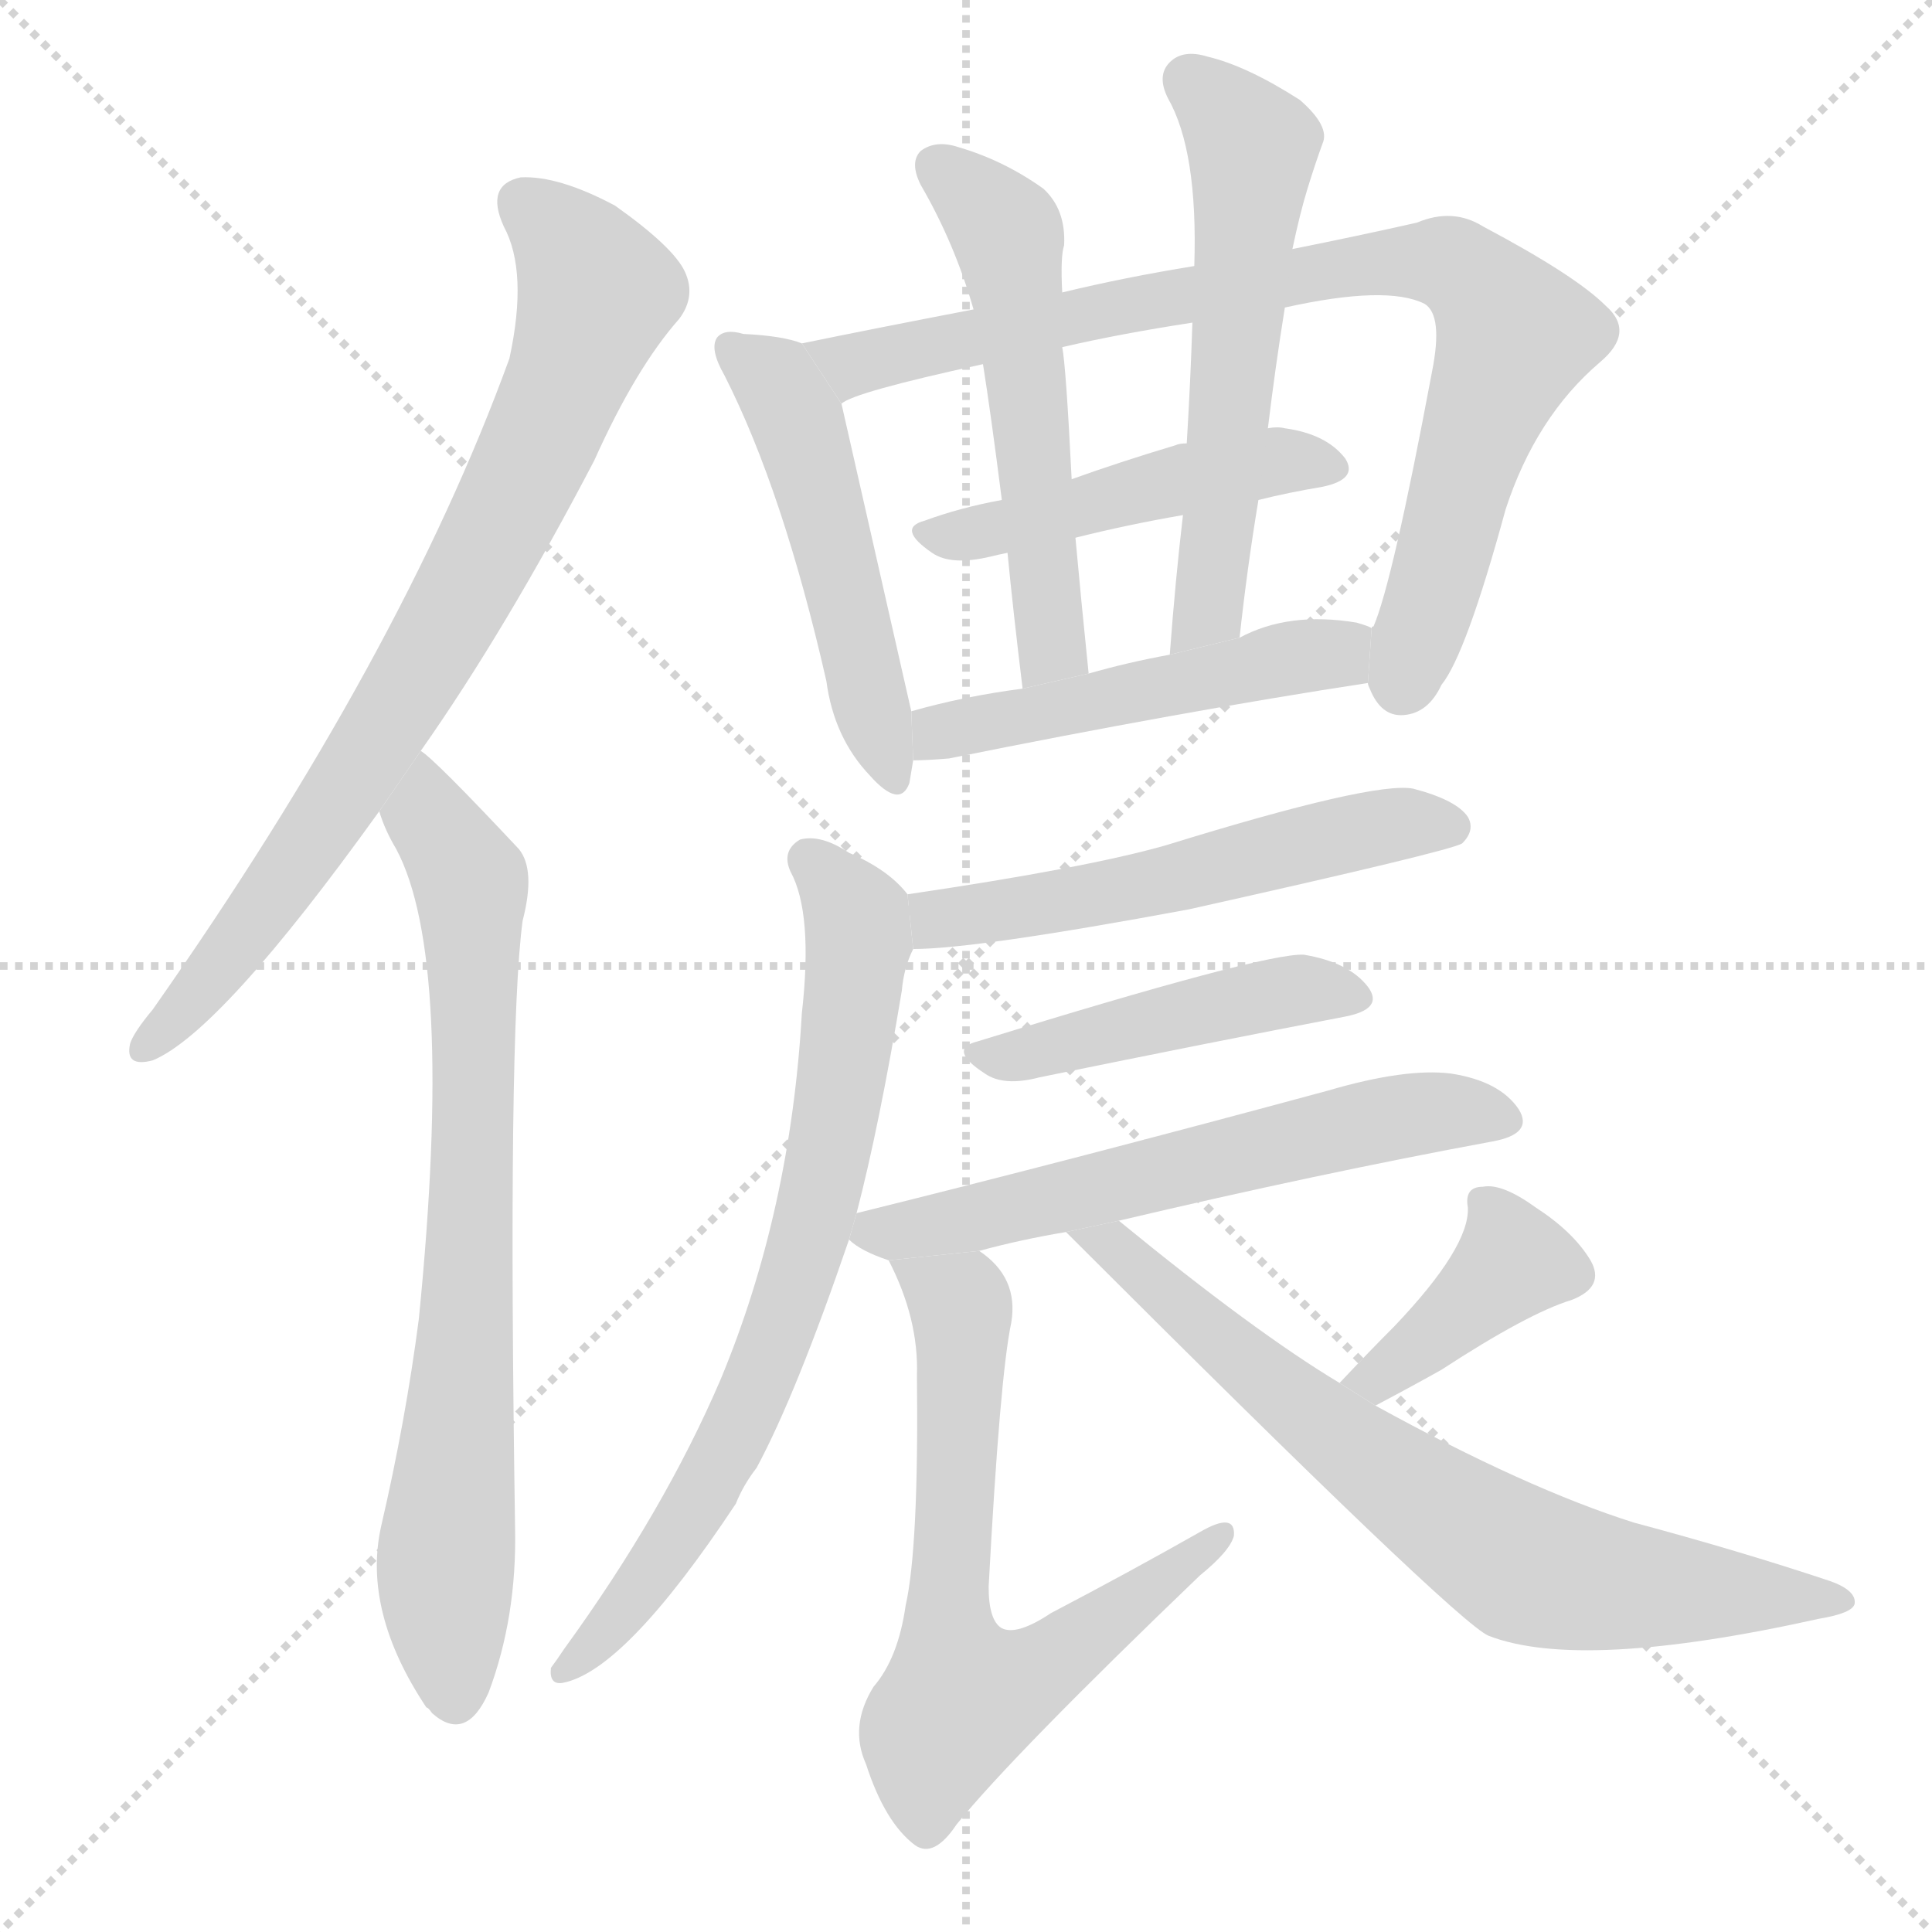 <svg version="1.1" viewBox="0 0 1024 1024" xmlns="http://www.w3.org/2000/svg">
  <g stroke="lightgray" stroke-dasharray="1,1" stroke-width="1" transform="scale(4, 4)">
    <line x1="0" y1="0" x2="256" y2="256"></line>
    <line x1="256" y1="0" x2="0" y2="256"></line>
    <line x1="128" y1="0" x2="128" y2="256"></line>
    <line x1="0" y1="128" x2="256" y2="128"></line>
  </g>
  <g transform="scale(1, -1) translate(0, -900)">
    <style type="text/css">
      
        @keyframes keyframes0 {
          from {
            stroke: blue;
            stroke-dashoffset: 785;
            stroke-width: 128;
          }
          72% {
            animation-timing-function: step-end;
            stroke: blue;
            stroke-dashoffset: 0;
            stroke-width: 128;
          }
          to {
            stroke: black;
            stroke-width: 1024;
          }
        }
        #make-me-a-hanzi-animation-0 {
          animation: keyframes0 0.889s both;
          animation-delay: 0s;
          animation-timing-function: linear;
        }
      
        @keyframes keyframes1 {
          from {
            stroke: blue;
            stroke-dashoffset: 754;
            stroke-width: 128;
          }
          71% {
            animation-timing-function: step-end;
            stroke: blue;
            stroke-dashoffset: 0;
            stroke-width: 128;
          }
          to {
            stroke: black;
            stroke-width: 1024;
          }
        }
        #make-me-a-hanzi-animation-1 {
          animation: keyframes1 0.864s both;
          animation-delay: 0.889s;
          animation-timing-function: linear;
        }
      
        @keyframes keyframes2 {
          from {
            stroke: blue;
            stroke-dashoffset: 503;
            stroke-width: 128;
          }
          62% {
            animation-timing-function: step-end;
            stroke: blue;
            stroke-dashoffset: 0;
            stroke-width: 128;
          }
          to {
            stroke: black;
            stroke-width: 1024;
          }
        }
        #make-me-a-hanzi-animation-2 {
          animation: keyframes2 0.659s both;
          animation-delay: 1.752s;
          animation-timing-function: linear;
        }
      
        @keyframes keyframes3 {
          from {
            stroke: blue;
            stroke-dashoffset: 842;
            stroke-width: 128;
          }
          73% {
            animation-timing-function: step-end;
            stroke: blue;
            stroke-dashoffset: 0;
            stroke-width: 128;
          }
          to {
            stroke: black;
            stroke-width: 1024;
          }
        }
        #make-me-a-hanzi-animation-3 {
          animation: keyframes3 0.935s both;
          animation-delay: 2.412s;
          animation-timing-function: linear;
        }
      
        @keyframes keyframes4 {
          from {
            stroke: blue;
            stroke-dashoffset: 472;
            stroke-width: 128;
          }
          61% {
            animation-timing-function: step-end;
            stroke: blue;
            stroke-dashoffset: 0;
            stroke-width: 128;
          }
          to {
            stroke: black;
            stroke-width: 1024;
          }
        }
        #make-me-a-hanzi-animation-4 {
          animation: keyframes4 0.634s both;
          animation-delay: 3.347s;
          animation-timing-function: linear;
        }
      
        @keyframes keyframes5 {
          from {
            stroke: blue;
            stroke-dashoffset: 545;
            stroke-width: 128;
          }
          64% {
            animation-timing-function: step-end;
            stroke: blue;
            stroke-dashoffset: 0;
            stroke-width: 128;
          }
          to {
            stroke: black;
            stroke-width: 1024;
          }
        }
        #make-me-a-hanzi-animation-5 {
          animation: keyframes5 0.694s both;
          animation-delay: 3.981s;
          animation-timing-function: linear;
        }
      
        @keyframes keyframes6 {
          from {
            stroke: blue;
            stroke-dashoffset: 571;
            stroke-width: 128;
          }
          65% {
            animation-timing-function: step-end;
            stroke: blue;
            stroke-dashoffset: 0;
            stroke-width: 128;
          }
          to {
            stroke: black;
            stroke-width: 1024;
          }
        }
        #make-me-a-hanzi-animation-6 {
          animation: keyframes6 0.715s both;
          animation-delay: 4.675s;
          animation-timing-function: linear;
        }
      
        @keyframes keyframes7 {
          from {
            stroke: blue;
            stroke-dashoffset: 495;
            stroke-width: 128;
          }
          62% {
            animation-timing-function: step-end;
            stroke: blue;
            stroke-dashoffset: 0;
            stroke-width: 128;
          }
          to {
            stroke: black;
            stroke-width: 1024;
          }
        }
        #make-me-a-hanzi-animation-7 {
          animation: keyframes7 0.653s both;
          animation-delay: 5.389s;
          animation-timing-function: linear;
        }
      
        @keyframes keyframes8 {
          from {
            stroke: blue;
            stroke-dashoffset: 547;
            stroke-width: 128;
          }
          64% {
            animation-timing-function: step-end;
            stroke: blue;
            stroke-dashoffset: 0;
            stroke-width: 128;
          }
          to {
            stroke: black;
            stroke-width: 1024;
          }
        }
        #make-me-a-hanzi-animation-8 {
          animation: keyframes8 0.695s both;
          animation-delay: 6.042s;
          animation-timing-function: linear;
        }
      
        @keyframes keyframes9 {
          from {
            stroke: blue;
            stroke-dashoffset: 733;
            stroke-width: 128;
          }
          70% {
            animation-timing-function: step-end;
            stroke: blue;
            stroke-dashoffset: 0;
            stroke-width: 128;
          }
          to {
            stroke: black;
            stroke-width: 1024;
          }
        }
        #make-me-a-hanzi-animation-9 {
          animation: keyframes9 0.847s both;
          animation-delay: 6.737s;
          animation-timing-function: linear;
        }
      
        @keyframes keyframes10 {
          from {
            stroke: blue;
            stroke-dashoffset: 457;
            stroke-width: 128;
          }
          60% {
            animation-timing-function: step-end;
            stroke: blue;
            stroke-dashoffset: 0;
            stroke-width: 128;
          }
          to {
            stroke: black;
            stroke-width: 1024;
          }
        }
        #make-me-a-hanzi-animation-10 {
          animation: keyframes10 0.622s both;
          animation-delay: 7.584s;
          animation-timing-function: linear;
        }
      
        @keyframes keyframes11 {
          from {
            stroke: blue;
            stroke-dashoffset: 599;
            stroke-width: 128;
          }
          66% {
            animation-timing-function: step-end;
            stroke: blue;
            stroke-dashoffset: 0;
            stroke-width: 128;
          }
          to {
            stroke: black;
            stroke-width: 1024;
          }
        }
        #make-me-a-hanzi-animation-11 {
          animation: keyframes11 0.737s both;
          animation-delay: 8.206s;
          animation-timing-function: linear;
        }
      
        @keyframes keyframes12 {
          from {
            stroke: blue;
            stroke-dashoffset: 662;
            stroke-width: 128;
          }
          68% {
            animation-timing-function: step-end;
            stroke: blue;
            stroke-dashoffset: 0;
            stroke-width: 128;
          }
          to {
            stroke: black;
            stroke-width: 1024;
          }
        }
        #make-me-a-hanzi-animation-12 {
          animation: keyframes12 0.789s both;
          animation-delay: 8.943s;
          animation-timing-function: linear;
        }
      
        @keyframes keyframes13 {
          from {
            stroke: blue;
            stroke-dashoffset: 394;
            stroke-width: 128;
          }
          56% {
            animation-timing-function: step-end;
            stroke: blue;
            stroke-dashoffset: 0;
            stroke-width: 128;
          }
          to {
            stroke: black;
            stroke-width: 1024;
          }
        }
        #make-me-a-hanzi-animation-13 {
          animation: keyframes13 0.571s both;
          animation-delay: 9.732s;
          animation-timing-function: linear;
        }
      
        @keyframes keyframes14 {
          from {
            stroke: blue;
            stroke-dashoffset: 705;
            stroke-width: 128;
          }
          70% {
            animation-timing-function: step-end;
            stroke: blue;
            stroke-dashoffset: 0;
            stroke-width: 128;
          }
          to {
            stroke: black;
            stroke-width: 1024;
          }
        }
        #make-me-a-hanzi-animation-14 {
          animation: keyframes14 0.824s both;
          animation-delay: 10.303s;
          animation-timing-function: linear;
        }
      
    </style>
    
      <path d="M 223 502 Q 268 566 315 656 Q 337 705 360 731 Q 369 743 363 756 Q 357 769 326 791 Q 296 807 276 806 Q 257 802 267 780 Q 280 756 270 710 Q 213 553 81 365 Q 71 353 69 347 Q 66 334 81 338 Q 117 353 201 470 L 223 502 Z" fill="lightgray"></path>
    
      <path d="M 201 470 Q 204 460 210 450 Q 241 392 222 201 Q 215 147 202 91 Q 192 46 226 -5 Q 227 -5 229 -8 Q 247 -24 259 3 Q 274 43 273 90 Q 269 352 277 412 Q 284 439 275 450 Q 230 498 223 502 L 201 470 Z" fill="lightgray"></path>
    
      <path d="M 425 718 Q 415 722 394 723 Q 384 726 380 721 Q 376 715 384 701 Q 415 640 438 539 Q 442 509 461 489 Q 477 471 482 485 L 484 497 L 483 523 L 446 686 L 425 718 Z" fill="lightgray"></path>
    
      <path d="M 725 538 Q 725 537 726 535 Q 732 520 744 521 Q 757 522 764 537 Q 777 553 798 630 Q 814 679 848 708 Q 867 724 851 738 Q 835 754 786 780 Q 770 790 751 782 Q 720 775 685 768 L 633 759 Q 596 753 563 745 L 516 736 Q 464 726 425 718 L 446 686 Q 452 692 521 707 L 563 716 Q 593 723 632 729 L 681 737 Q 735 749 755 739 Q 765 733 759 703 Q 738 591 728 568 Q 727 568 727 567 L 725 538 Z" fill="lightgray"></path>
    
      <path d="M 667 635 Q 683 639 701 642 Q 720 646 713 657 Q 703 670 681 673 Q 677 674 672 673 L 629 665 Q 625 665 623 664 Q 593 655 568 646 L 531 635 Q 509 631 490 624 Q 475 620 494 607 Q 504 600 525 605 Q 529 606 534 607 L 570 615 Q 598 622 627 627 L 667 635 Z" fill="lightgray"></path>
    
      <path d="M 563 745 Q 562 764 564 770 Q 565 789 553 800 Q 532 815 508 822 Q 496 826 488 820 Q 482 814 488 802 Q 506 771 516 736 L 521 707 Q 525 682 531 635 L 534 607 Q 537 576 542 535 L 577 543 Q 573 582 570 615 L 568 646 Q 565 706 563 716 L 563 745 Z" fill="lightgray"></path>
    
      <path d="M 685 768 Q 689 787 693 800 Q 697 813 701 824 Q 705 833 689 847 Q 661 865 640 870 Q 627 874 620 867 Q 613 860 619 848 Q 635 820 633 759 L 632 729 Q 631 698 629 665 L 627 627 Q 623 593 620 553 L 657 562 Q 661 599 667 635 L 672 673 Q 676 706 681 737 L 685 768 Z" fill="lightgray"></path>
    
      <path d="M 484 497 Q 491 497 503 498 Q 627 523 725 538 L 727 567 Q 726 568 719 570 Q 683 576 657 562 L 620 553 Q 598 549 577 543 L 542 535 Q 511 531 483 523 L 484 497 Z" fill="lightgray"></path>
    
      <path d="M 484 397 Q 517 397 630 418 Q 769 449 775 453 Q 782 460 778 467 Q 772 476 749 482 Q 728 486 618 452 Q 576 440 481 426 L 484 397 Z" fill="lightgray"></path>
    
      <path d="M 454 257 Q 466 303 478 375 Q 479 387 484 397 L 481 426 Q 471 439 450 448 Q 435 458 424 455 Q 414 449 419 438 Q 431 416 425 363 Q 419 258 382 169 Q 352 99 299 26 Q 295 20 292 16 Q 291 7 298 8 Q 331 14 390 103 Q 394 113 401 122 Q 422 161 450 243 L 454 257 Z" fill="lightgray"></path>
    
      <path d="M 518 348 Q 502 344 522 331 Q 532 324 551 329 Q 644 348 712 361 Q 734 365 725 377 Q 715 390 691 394 Q 670 395 518 348 Z" fill="lightgray"></path>
    
      <path d="M 593 253 Q 699 278 791 295 Q 813 299 805 312 Q 795 327 769 331 Q 745 334 704 322 Q 571 286 454 257 L 450 243 Q 456 237 471 232 L 519 237 Q 541 243 565 247 L 593 253 Z" fill="lightgray"></path>
    
      <path d="M 471 232 Q 487 201 486 171 Q 487 80 480 49 Q 476 21 463 6 Q 450 -15 459 -35 Q 469 -66 485 -78 Q 495 -85 507 -67 Q 537 -30 636 65 Q 652 78 654 86 Q 655 99 636 88 Q 599 67 557 45 Q 539 33 531 37 Q 524 41 524 59 Q 530 171 536 199 Q 540 223 519 237 L 471 232 Z" fill="lightgray"></path>
    
      <path d="M 729 155 Q 748 165 764 174 Q 810 204 833 211 Q 851 218 843 232 Q 834 247 814 260 Q 796 273 786 271 Q 776 271 778 260 Q 779 239 739 197 Q 726 184 710 167 L 729 155 Z" fill="lightgray"></path>
    
      <path d="M 710 167 Q 665 194 593 253 L 565 247 Q 772 40 789 33 Q 838 14 964 42 Q 982 45 983 50 Q 984 57 970 62 Q 922 78 866 93 Q 809 111 729 155 L 710 167 Z" fill="lightgray"></path>
    
    
      <clipPath id="make-me-a-hanzi-clip-0">
        <path d="M 223 502 Q 268 566 315 656 Q 337 705 360 731 Q 369 743 363 756 Q 357 769 326 791 Q 296 807 276 806 Q 257 802 267 780 Q 280 756 270 710 Q 213 553 81 365 Q 71 353 69 347 Q 66 334 81 338 Q 117 353 201 470 L 223 502 Z"></path>
      </clipPath>
      <path clip-path="url(#make-me-a-hanzi-clip-0)" d="M 278 791 L 296 777 L 317 745 L 285 662 L 178 472 L 113 383 L 78 347" fill="none" id="make-me-a-hanzi-animation-0" stroke-dasharray="657 1314" stroke-linecap="round"></path>
    
      <clipPath id="make-me-a-hanzi-clip-1">
        <path d="M 201 470 Q 204 460 210 450 Q 241 392 222 201 Q 215 147 202 91 Q 192 46 226 -5 Q 227 -5 229 -8 Q 247 -24 259 3 Q 274 43 273 90 Q 269 352 277 412 Q 284 439 275 450 Q 230 498 223 502 L 201 470 Z"></path>
      </clipPath>
      <path clip-path="url(#make-me-a-hanzi-clip-1)" d="M 221 495 L 228 466 L 250 425 L 251 286 L 236 69 L 242 4" fill="none" id="make-me-a-hanzi-animation-1" stroke-dasharray="626 1252" stroke-linecap="round"></path>
    
      <clipPath id="make-me-a-hanzi-clip-2">
        <path d="M 425 718 Q 415 722 394 723 Q 384 726 380 721 Q 376 715 384 701 Q 415 640 438 539 Q 442 509 461 489 Q 477 471 482 485 L 484 497 L 483 523 L 446 686 L 425 718 Z"></path>
      </clipPath>
      <path clip-path="url(#make-me-a-hanzi-clip-2)" d="M 388 716 L 411 698 L 424 673 L 472 490" fill="none" id="make-me-a-hanzi-animation-2" stroke-dasharray="375 750" stroke-linecap="round"></path>
    
      <clipPath id="make-me-a-hanzi-clip-3">
        <path d="M 725 538 Q 725 537 726 535 Q 732 520 744 521 Q 757 522 764 537 Q 777 553 798 630 Q 814 679 848 708 Q 867 724 851 738 Q 835 754 786 780 Q 770 790 751 782 Q 720 775 685 768 L 633 759 Q 596 753 563 745 L 516 736 Q 464 726 425 718 L 446 686 Q 452 692 521 707 L 563 716 Q 593 723 632 729 L 681 737 Q 735 749 755 739 Q 765 733 759 703 Q 738 591 728 568 Q 727 568 727 567 L 725 538 Z"></path>
      </clipPath>
      <path clip-path="url(#make-me-a-hanzi-clip-3)" d="M 433 715 L 452 707 L 722 760 L 771 759 L 803 722 L 743 539" fill="none" id="make-me-a-hanzi-animation-3" stroke-dasharray="714 1428" stroke-linecap="round"></path>
    
      <clipPath id="make-me-a-hanzi-clip-4">
        <path d="M 667 635 Q 683 639 701 642 Q 720 646 713 657 Q 703 670 681 673 Q 677 674 672 673 L 629 665 Q 625 665 623 664 Q 593 655 568 646 L 531 635 Q 509 631 490 624 Q 475 620 494 607 Q 504 600 525 605 Q 529 606 534 607 L 570 615 Q 598 622 627 627 L 667 635 Z"></path>
      </clipPath>
      <path clip-path="url(#make-me-a-hanzi-clip-4)" d="M 492 615 L 537 621 L 654 652 L 704 652" fill="none" id="make-me-a-hanzi-animation-4" stroke-dasharray="344 688" stroke-linecap="round"></path>
    
      <clipPath id="make-me-a-hanzi-clip-5">
        <path d="M 563 745 Q 562 764 564 770 Q 565 789 553 800 Q 532 815 508 822 Q 496 826 488 820 Q 482 814 488 802 Q 506 771 516 736 L 521 707 Q 525 682 531 635 L 534 607 Q 537 576 542 535 L 577 543 Q 573 582 570 615 L 568 646 Q 565 706 563 716 L 563 745 Z"></path>
      </clipPath>
      <path clip-path="url(#make-me-a-hanzi-clip-5)" d="M 496 812 L 534 775 L 557 561 L 546 544" fill="none" id="make-me-a-hanzi-animation-5" stroke-dasharray="417 834" stroke-linecap="round"></path>
    
      <clipPath id="make-me-a-hanzi-clip-6">
        <path d="M 685 768 Q 689 787 693 800 Q 697 813 701 824 Q 705 833 689 847 Q 661 865 640 870 Q 627 874 620 867 Q 613 860 619 848 Q 635 820 633 759 L 632 729 Q 631 698 629 665 L 627 627 Q 623 593 620 553 L 657 562 Q 661 599 667 635 L 672 673 Q 676 706 681 737 L 685 768 Z"></path>
      </clipPath>
      <path clip-path="url(#make-me-a-hanzi-clip-6)" d="M 630 857 L 656 833 L 664 816 L 642 586 L 625 561" fill="none" id="make-me-a-hanzi-animation-6" stroke-dasharray="443 886" stroke-linecap="round"></path>
    
      <clipPath id="make-me-a-hanzi-clip-7">
        <path d="M 484 497 Q 491 497 503 498 Q 627 523 725 538 L 727 567 Q 726 568 719 570 Q 683 576 657 562 L 620 553 Q 598 549 577 543 L 542 535 Q 511 531 483 523 L 484 497 Z"></path>
      </clipPath>
      <path clip-path="url(#make-me-a-hanzi-clip-7)" d="M 488 504 L 508 514 L 720 560" fill="none" id="make-me-a-hanzi-animation-7" stroke-dasharray="367 734" stroke-linecap="round"></path>
    
      <clipPath id="make-me-a-hanzi-clip-8">
        <path d="M 484 397 Q 517 397 630 418 Q 769 449 775 453 Q 782 460 778 467 Q 772 476 749 482 Q 728 486 618 452 Q 576 440 481 426 L 484 397 Z"></path>
      </clipPath>
      <path clip-path="url(#make-me-a-hanzi-clip-8)" d="M 487 405 L 498 414 L 616 432 L 733 462 L 770 461" fill="none" id="make-me-a-hanzi-animation-8" stroke-dasharray="419 838" stroke-linecap="round"></path>
    
      <clipPath id="make-me-a-hanzi-clip-9">
        <path d="M 454 257 Q 466 303 478 375 Q 479 387 484 397 L 481 426 Q 471 439 450 448 Q 435 458 424 455 Q 414 449 419 438 Q 431 416 425 363 Q 419 258 382 169 Q 352 99 299 26 Q 295 20 292 16 Q 291 7 298 8 Q 331 14 390 103 Q 394 113 401 122 Q 422 161 450 243 L 454 257 Z"></path>
      </clipPath>
      <path clip-path="url(#make-me-a-hanzi-clip-9)" d="M 429 444 L 453 416 L 456 402 L 438 280 L 423 223 L 370 102 L 338 55 L 300 16" fill="none" id="make-me-a-hanzi-animation-9" stroke-dasharray="605 1210" stroke-linecap="round"></path>
    
      <clipPath id="make-me-a-hanzi-clip-10">
        <path d="M 518 348 Q 502 344 522 331 Q 532 324 551 329 Q 644 348 712 361 Q 734 365 725 377 Q 715 390 691 394 Q 670 395 518 348 Z"></path>
      </clipPath>
      <path clip-path="url(#make-me-a-hanzi-clip-10)" d="M 519 339 L 686 375 L 716 371" fill="none" id="make-me-a-hanzi-animation-10" stroke-dasharray="329 658" stroke-linecap="round"></path>
    
      <clipPath id="make-me-a-hanzi-clip-11">
        <path d="M 593 253 Q 699 278 791 295 Q 813 299 805 312 Q 795 327 769 331 Q 745 334 704 322 Q 571 286 454 257 L 450 243 Q 456 237 471 232 L 519 237 Q 541 243 565 247 L 593 253 Z"></path>
      </clipPath>
      <path clip-path="url(#make-me-a-hanzi-clip-11)" d="M 460 248 L 511 253 L 731 307 L 772 312 L 795 306" fill="none" id="make-me-a-hanzi-animation-11" stroke-dasharray="471 942" stroke-linecap="round"></path>
    
      <clipPath id="make-me-a-hanzi-clip-12">
        <path d="M 471 232 Q 487 201 486 171 Q 487 80 480 49 Q 476 21 463 6 Q 450 -15 459 -35 Q 469 -66 485 -78 Q 495 -85 507 -67 Q 537 -30 636 65 Q 652 78 654 86 Q 655 99 636 88 Q 599 67 557 45 Q 539 33 531 37 Q 524 41 524 59 Q 530 171 536 199 Q 540 223 519 237 L 471 232 Z"></path>
      </clipPath>
      <path clip-path="url(#make-me-a-hanzi-clip-12)" d="M 478 226 L 510 206 L 502 35 L 510 0 L 556 18 L 645 85" fill="none" id="make-me-a-hanzi-animation-12" stroke-dasharray="534 1068" stroke-linecap="round"></path>
    
      <clipPath id="make-me-a-hanzi-clip-13">
        <path d="M 729 155 Q 748 165 764 174 Q 810 204 833 211 Q 851 218 843 232 Q 834 247 814 260 Q 796 273 786 271 Q 776 271 778 260 Q 779 239 739 197 Q 726 184 710 167 L 729 155 Z"></path>
      </clipPath>
      <path clip-path="url(#make-me-a-hanzi-clip-13)" d="M 832 224 L 802 231 L 730 169 L 718 170" fill="none" id="make-me-a-hanzi-animation-13" stroke-dasharray="266 532" stroke-linecap="round"></path>
    
      <clipPath id="make-me-a-hanzi-clip-14">
        <path d="M 710 167 Q 665 194 593 253 L 565 247 Q 772 40 789 33 Q 838 14 964 42 Q 982 45 983 50 Q 984 57 970 62 Q 922 78 866 93 Q 809 111 729 155 L 710 167 Z"></path>
      </clipPath>
      <path clip-path="url(#make-me-a-hanzi-clip-14)" d="M 588 240 L 694 149 L 807 71 L 871 58 L 977 51" fill="none" id="make-me-a-hanzi-animation-14" stroke-dasharray="577 1154" stroke-linecap="round"></path>
    
  </g>
</svg>